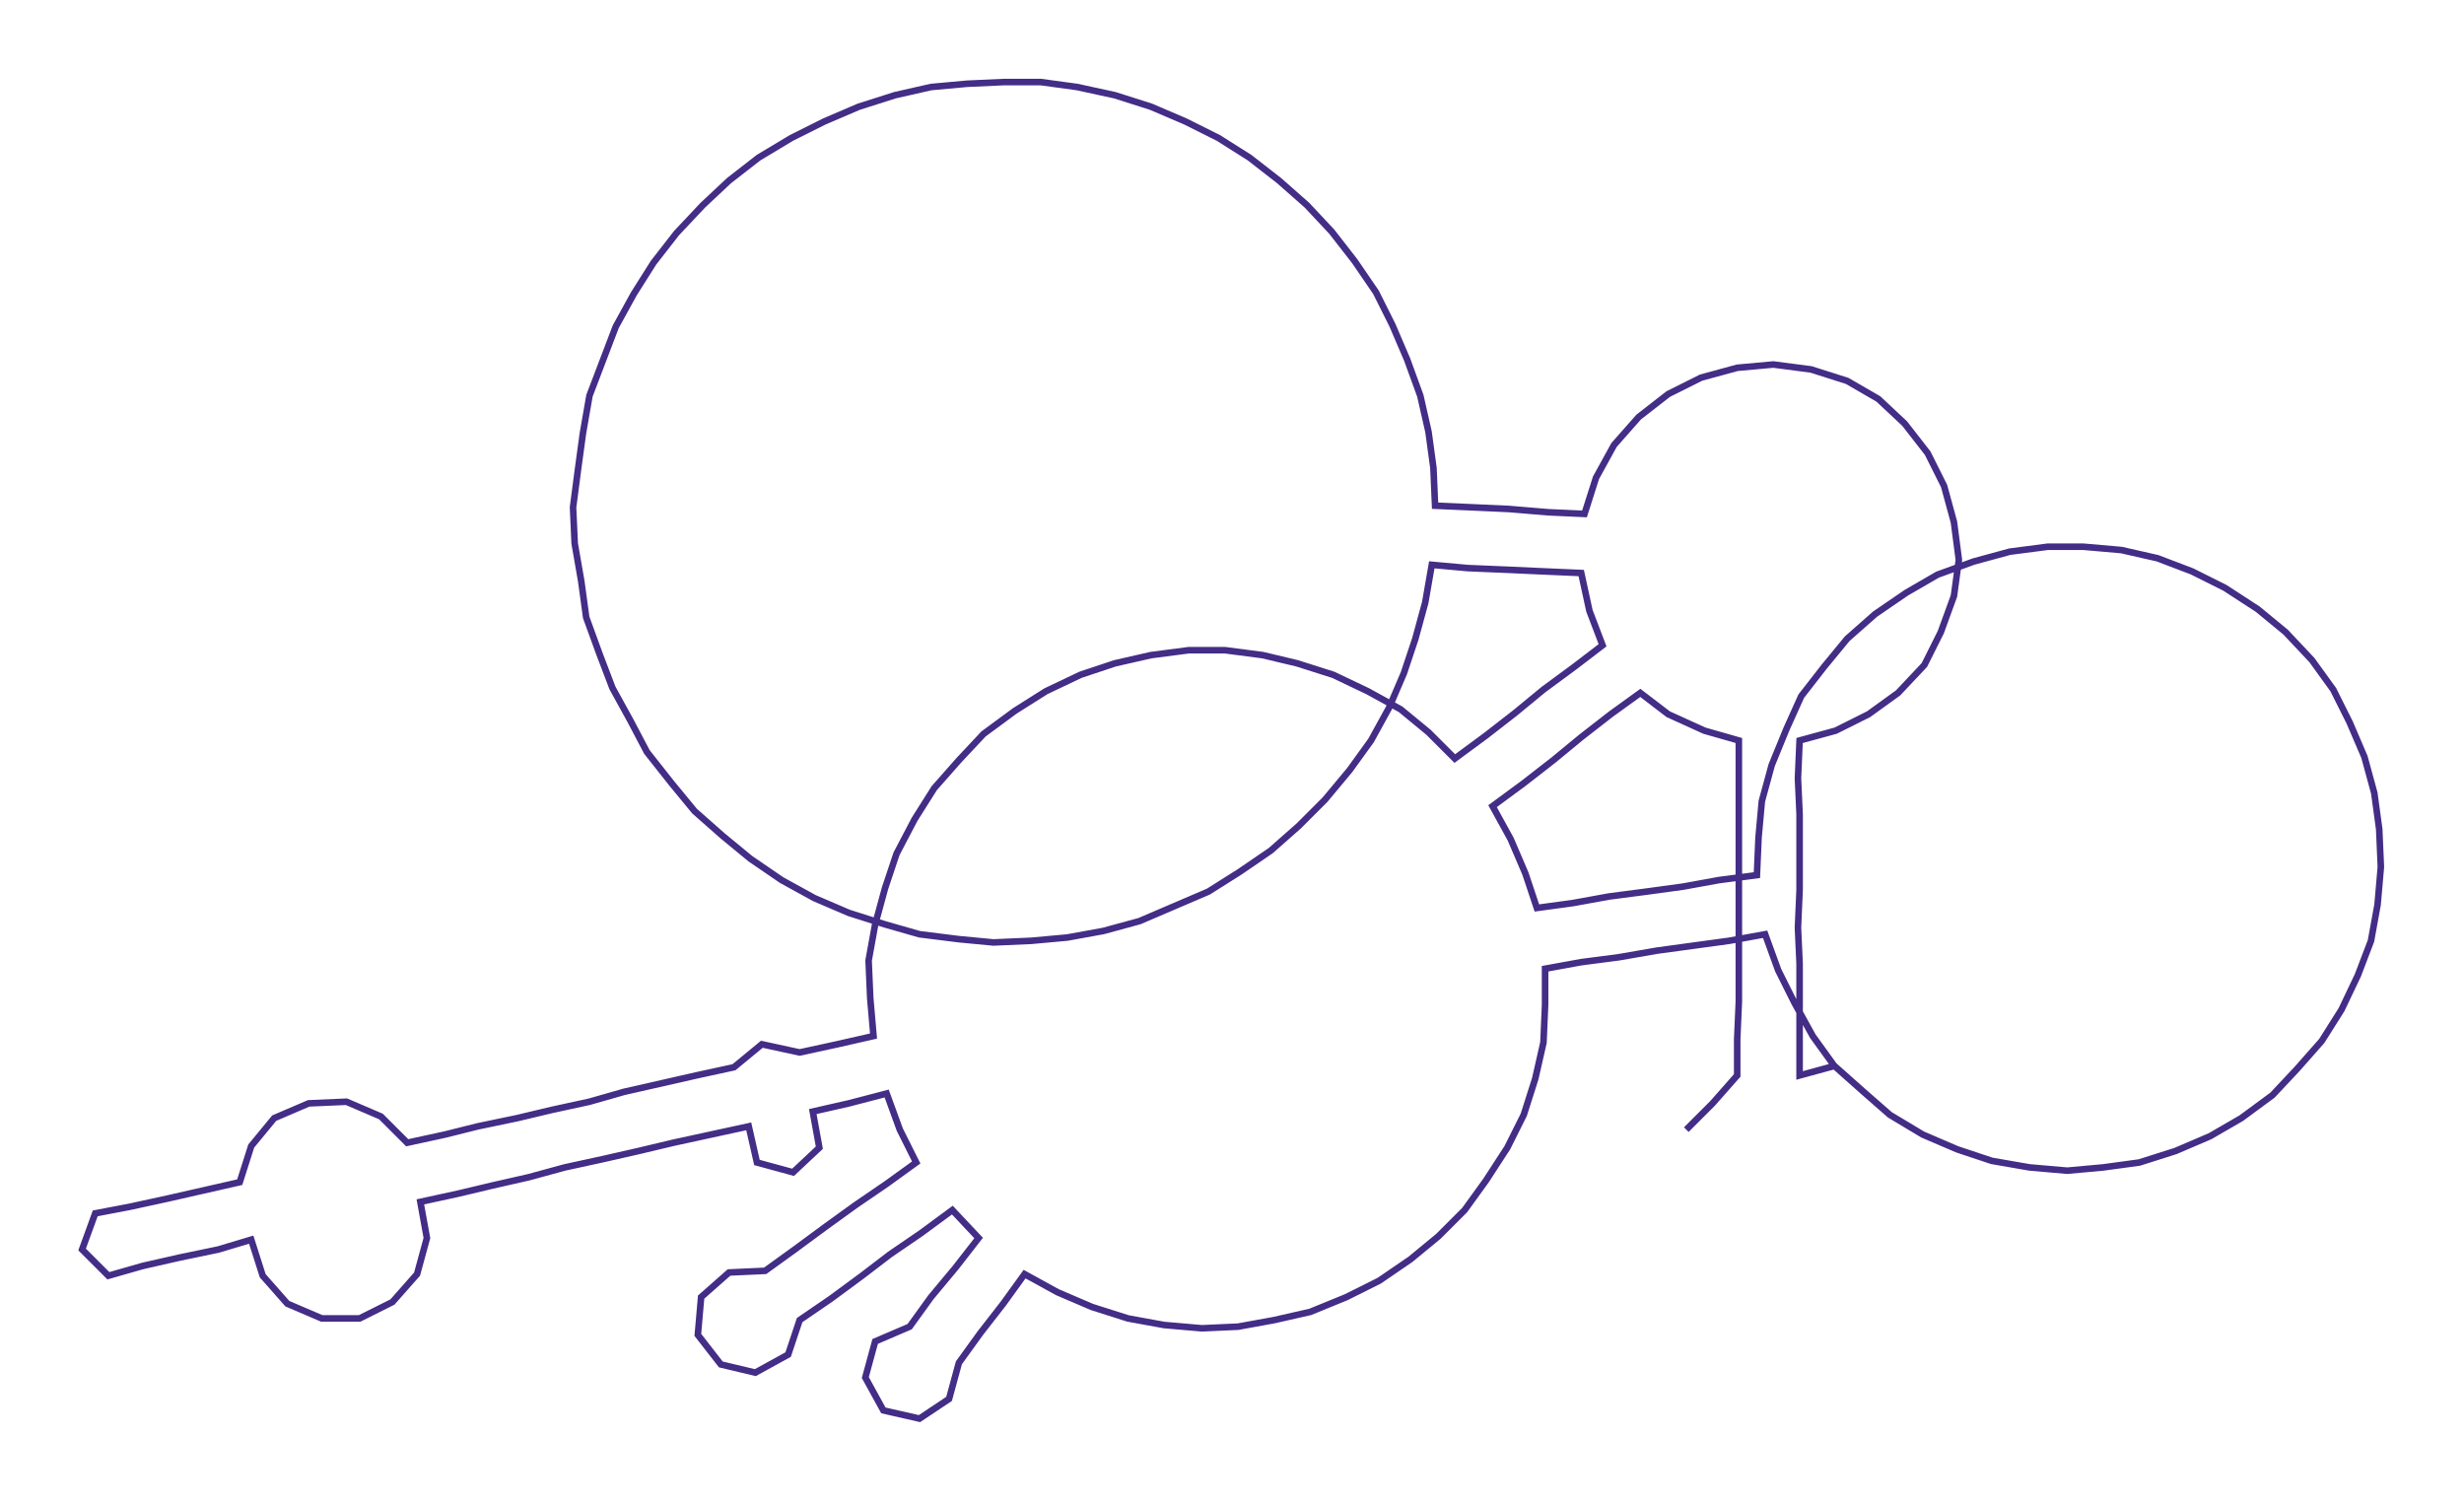 <ns0:svg xmlns:ns0="http://www.w3.org/2000/svg" width="300px" height="182.912px" viewBox="0 0 1500.64 914.95"><ns0:path style="stroke:#432d86;stroke-width:4px;fill:none;" d="M1027 688 L1027 688 L1043 672 L1058 655 L1058 633 L1059 610 L1059 587 L1059 565 L1059 542 L1059 519 L1059 496 L1059 474 L1059 451 L1038 445 L1016 435 L999 422 L981 435 L963 449 L946 463 L928 477 L909 491 L920 511 L929 532 L936 553 L958 550 L980 546 L1003 543 L1025 540 L1047 536 L1070 533 L1071 510 L1073 488 L1079 466 L1088 444 L1097 424 L1111 406 L1125 389 L1142 374 L1161 361 L1180 350 L1202 342 L1224 336 L1247 333 L1269 333 L1292 335 L1314 340 L1335 348 L1355 358 L1375 371 L1392 385 L1408 402 L1421 420 L1431 440 L1440 461 L1446 483 L1449 505 L1450 528 L1448 551 L1444 573 L1436 594 L1426 615 L1414 634 L1399 651 L1384 667 L1365 681 L1346 692 L1325 701 L1303 708 L1281 711 L1259 713 L1236 711 L1213 707 L1192 700 L1171 691 L1151 679 L1135 665 L1117 649 L1104 631 L1093 611 L1083 591 L1075 569 L1053 573 L1031 576 L1009 579 L986 583 L963 586 L941 590 L941 612 L940 635 L935 657 L928 679 L918 699 L905 719 L892 737 L876 753 L859 767 L840 780 L820 790 L798 799 L776 804 L754 808 L732 809 L709 807 L687 803 L665 796 L644 787 L624 776 L611 794 L597 812 L584 830 L578 852 L560 864 L538 859 L527 839 L533 817 L554 808 L567 790 L582 772 L596 754 L580 737 L561 751 L542 764 L525 777 L506 791 L487 804 L480 825 L460 836 L439 831 L425 813 L427 790 L444 775 L466 774 L484 761 L503 747 L521 734 L540 721 L558 708 L548 688 L540 666 L517 672 L495 677 L499 699 L483 714 L461 708 L456 686 L433 691 L410 696 L389 701 L367 706 L344 711 L322 717 L300 722 L279 727 L256 732 L260 754 L254 776 L239 793 L219 803 L196 803 L175 794 L160 777 L153 755 L133 761 L109 766 L87 771 L66 777 L50 761 L58 739 L79 735 L102 730 L124 725 L146 720 L153 698 L167 681 L188 672 L211 671 L232 680 L248 696 L271 691 L291 686 L315 681 L336 676 L359 671 L380 665 L402 660 L424 655 L447 650 L464 636 L487 641 L510 636 L532 631 L530 608 L529 585 L533 563 L539 541 L546 520 L557 499 L569 480 L584 463 L599 447 L618 433 L637 421 L658 411 L679 404 L701 399 L724 396 L746 396 L769 399 L790 404 L812 411 L833 421 L853 432 L870 446 L886 462 L905 448 L923 434 L940 420 L959 406 L976 393 L968 372 L963 349 L940 348 L918 347 L894 346 L872 344 L868 367 L862 389 L855 410 L846 431 L835 451 L822 469 L807 487 L791 503 L774 518 L755 531 L736 543 L715 552 L694 561 L672 567 L650 571 L628 573 L605 574 L584 572 L560 569 L539 563 L517 556 L496 547 L476 536 L457 523 L440 509 L423 494 L409 477 L394 458 L384 439 L373 419 L365 398 L357 376 L354 354 L350 331 L349 309 L352 286 L355 264 L359 241 L367 220 L375 199 L386 179 L398 160 L412 142 L428 125 L444 110 L462 96 L482 84 L502 74 L523 65 L545 58 L567 53 L589 51 L611 50 L634 50 L656 53 L679 58 L701 65 L722 74 L742 84 L761 96 L779 110 L796 125 L811 141 L825 159 L838 178 L848 198 L857 219 L865 241 L870 263 L873 285 L874 308 L897 309 L919 310 L943 312 L965 313 L972 291 L983 271 L998 254 L1016 240 L1036 230 L1058 224 L1080 222 L1103 225 L1125 232 L1144 243 L1160 258 L1174 276 L1184 296 L1190 318 L1193 341 L1190 363 L1182 385 L1172 405 L1156 422 L1138 435 L1118 445 L1096 451 L1095 474 L1096 496 L1096 519 L1096 542 L1095 565 L1096 587 L1096 610 L1096 633 L1096 655 L1118 649" /></ns0:svg>